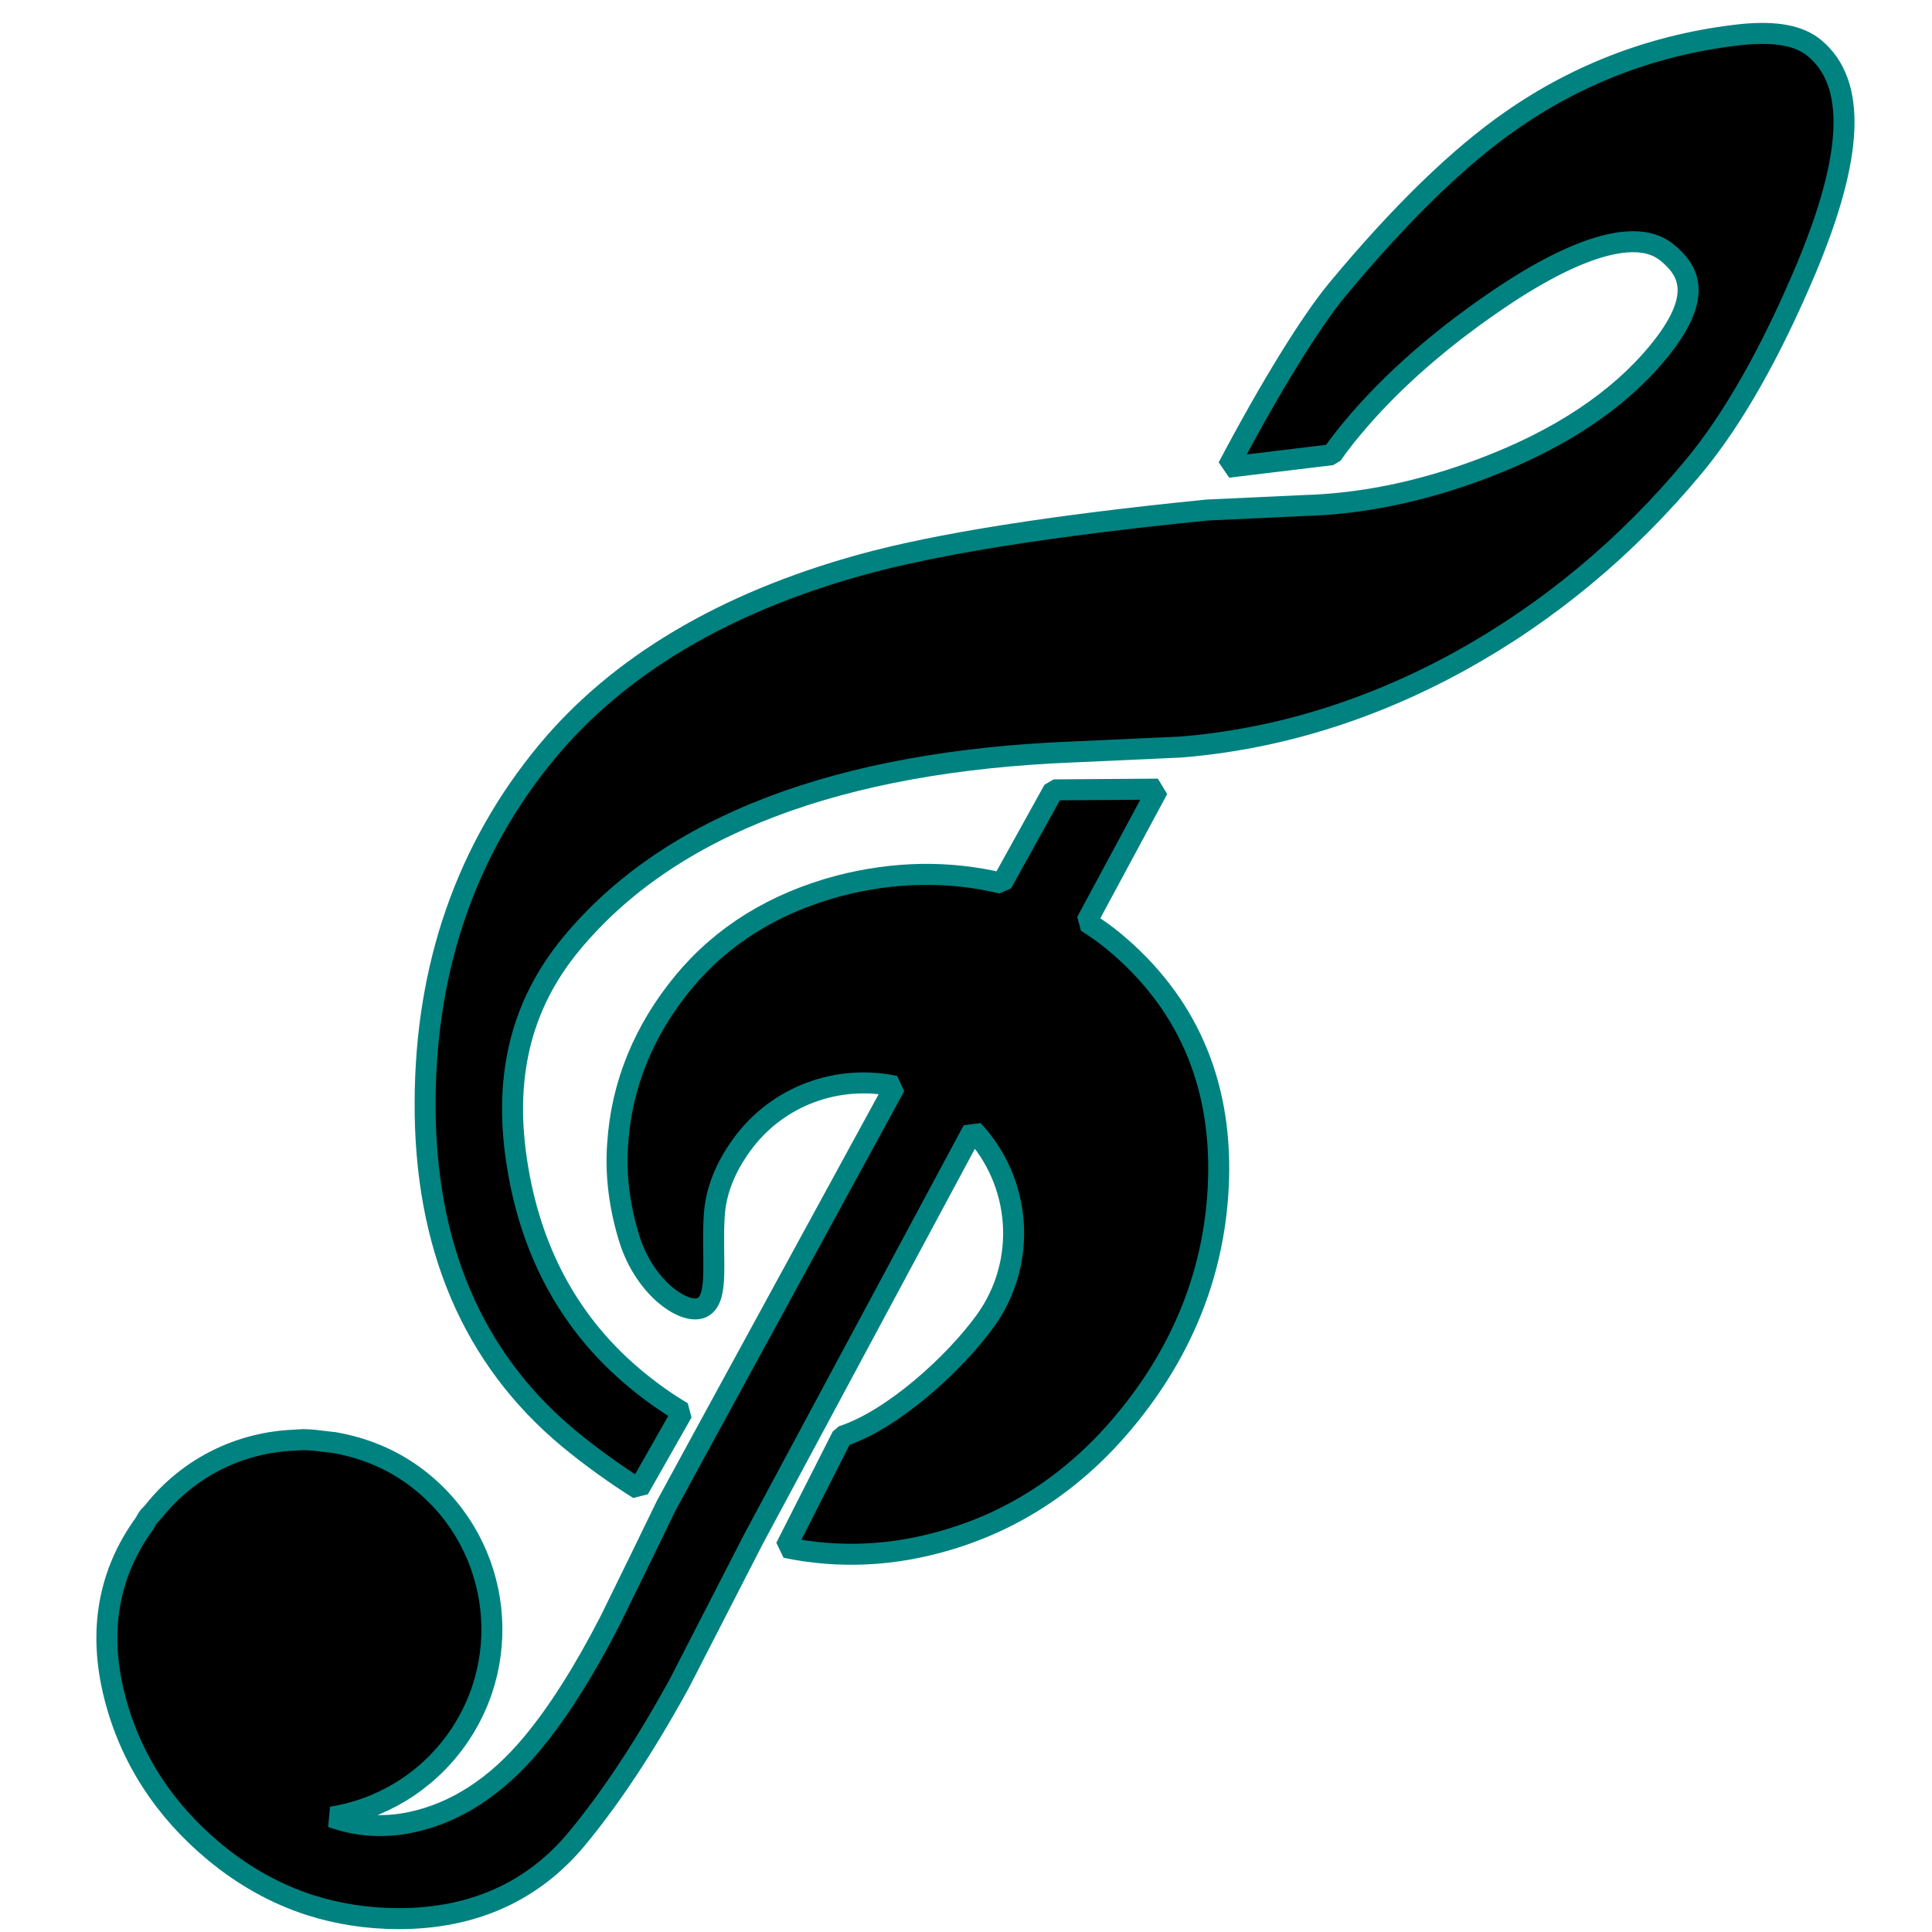<?xml version="1.0" encoding="UTF-8" standalone="no"?>
<!-- Generator: Adobe Illustrator 16.0.0, SVG Export Plug-In . SVG Version: 6.00 Build 0)  -->

<svg
   xmlns:osb="http://www.openswatchbook.org/uri/2009/osb"
   xmlns:dc="http://purl.org/dc/elements/1.1/"
   xmlns:cc="http://creativecommons.org/ns#"
   xmlns:rdf="http://www.w3.org/1999/02/22-rdf-syntax-ns#"
   xmlns:svg="http://www.w3.org/2000/svg"
   xmlns="http://www.w3.org/2000/svg"
   xmlns:sodipodi="http://sodipodi.sourceforge.net/DTD/sodipodi-0.dtd"
   xmlns:inkscape="http://www.inkscape.org/namespaces/inkscape"
   version="1.1"
   id="Capa_1"
   x="0px"
   y="0px"
   width="276.164px"
   height="276.164px"
   viewBox="0 0 276.164 276.164"
   style="enable-background:new 0 0 276.164 276.164;"
   xml:space="preserve"
   sodipodi:docname="ios-claveinclinadaoutline.svg"
   inkscape:version="0.92.4 (5da689c313, 2019-01-14)"><defs
   id="defs5770"><linearGradient
     id="linearGradient7834"
     osb:paint="solid"><stop
       style="stop-color:#000000;stop-opacity:1;"
       offset="0"
       id="stop7832" /></linearGradient><linearGradient
     id="linearGradient7810"
     osb:paint="solid"><stop
       style="stop-color:#ffffff;stop-opacity:1;"
       offset="0"
       id="stop7808" /></linearGradient><linearGradient
     inkscape:collect="always"
     id="linearGradient6356"
     osb:paint="gradient"><stop
       style="stop-color:#ffffff;stop-opacity:1;"
       offset="0"
       id="stop6352" /><stop
       style="stop-color:#ffffff;stop-opacity:0;"
       offset="1"
       id="stop6354" /></linearGradient><filter
     style="color-interpolation-filters:sRGB;"
     inkscape:label="Invert"
     id="filter8763"><feColorMatrix
       type="hueRotate"
       values="180"
       result="color1"
       id="feColorMatrix8759" /><feColorMatrix
       values="-1 0 0 0 1 0 -1 0 0 1 0 0 -1 0 1 -0.21 -0.72 -0.07 2 0 "
       result="color2"
       id="feColorMatrix8761" /></filter></defs><sodipodi:namedview
   pagecolor="#ffffff"
   bordercolor="#666666"
   borderopacity="1"
   objecttolerance="10"
   gridtolerance="10"
   guidetolerance="10"
   inkscape:pageopacity="0"
   inkscape:pageshadow="2"
   inkscape:window-width="1360"
   inkscape:window-height="705"
   id="namedview5768"
   showgrid="false"
   inkscape:zoom="0.85456467"
   inkscape:cx="138.082"
   inkscape:cy="138.082"
   inkscape:window-x="-8"
   inkscape:window-y="-8"
   inkscape:window-maximized="1"
   inkscape:current-layer="Capa_1" />
<g
   id="g5735"
   transform="matrix(1.006,0.729,-0.729,1.006,99.248,-109.172)"
   style="fill-rule:nonzero;fill-opacity:1;filter:url(#filter8763);stroke:#008280;stroke-opacity:1;stroke-width:2.415;stroke-miterlimit:0;stroke-dasharray:none">
	<path
   d="m 156.716,61.478 c -4.111,6.276 -8.881,11.511 -14.212,15.609 l -8.728,6.962 c -13.339,11.855 -22.937,21.433 -28.542,28.464 -10.209,12.788 -15.806,25.779 -16.65,38.611 -0.942,14.473 3.187,28.21 12.275,40.84 9.636,13.458 21.8,20.754 36.164,21.69 3.291,0.218 6.897,0.182 9.896,-0.015 l -1.121,-10.104 c -2.09,0.192 -4.306,0.223 -6.628,0.068 -9.437,-0.617 -17.864,-4.511 -25.064,-11.573 -7.524,-7.333 -10.895,-15.415 -10.287,-24.7 1.149,-17.59 12.562,-35.004 33.925,-51.792 l 9.543,-7.599 c 8.394,-7.174 15.192,-16.191 20.216,-26.825 4.971,-10.556 7.886,-21.983 8.673,-33.96 0.466,-7.037 -0.513,-15.775 -2.874,-25.965 C 170.061,7.35 165.448,0.424 159.166,0.01 c -2.232,-0.138 -4.676,0.986 -7.658,3.617 -7.252,6.548 -12.523,14.481 -15.683,23.542 -2.438,6.926 -4.057,16.189 -4.805,27.529 -0.313,4.72 0.313,13.438 1.805,23.962 l 8.844,-8.192 c -0.028,-1.183 0.005,-2.413 0.096,-3.703 0.466,-7.221 2.289,-15.062 5.394,-23.293 3.956,-10.296 7.689,-13.409 10.133,-14.204 0.668,-0.218 1.32,-0.298 2.015,-0.254 3.185,0.212 6.358,1.559 5.815,9.979 -0.458,7.139 -3.291,14.7 -8.406,22.485 z"
   id="path5731"
   inkscape:connector-curvature="0"
   style="fill-rule:nonzero;fill-opacity:1;stroke:#008280;stroke-opacity:1;stroke-width:2.415;stroke-miterlimit:0;stroke-dasharray:none" />
	<path
   d="m 164.55,209.161 c 5.728,-2.568 10.621,-6.478 14.576,-11.651 5.055,-6.561 7.897,-14.316 8.467,-23.047 0.72,-10.719 -1.854,-20.438 -7.617,-28.895 -6.322,-9.264 -14.98,-14.317 -25.745,-15.026 -1.232,-0.081 -2.543,-0.075 -3.895,0.025 l -2.304,-17.191 -9.668,7.112 1.483,12.194 c -5.789,2.393 -10.827,6.17 -15.017,11.255 -4.823,5.924 -7.508,12.443 -7.964,19.382 -0.466,7.208 1.142,13.81 4.782,19.583 1.895,3.081 4.507,5.82 7.498,8.058 4.906,3.65 10.563,3.376 11.459,1.393 0.906,-1.983 -2.455,-5.095 -5.09,-9.248 -1.502,-2.351 -2.242,-5.173 -2.242,-8.497 0,-7.053 4.256,-13.116 10.317,-15.799 l 5.673,44.211 1.325,10.258 c 0.864,4.873 1.719,9.725 2.537,14.52 1,6.488 1.352,12.112 1.041,16.715 -0.419,6.375 -2.408,11.584 -5.919,15.493 -2.234,2.485 -4.844,4.055 -7.795,4.925 3.961,-3.962 6.414,-9.43 6.414,-15.478 0,-12.075 -9.792,-21.872 -21.87,-21.872 -3.353,0 -6.491,0.812 -9.329,2.159 -0.36,0.155 -0.699,0.388 -1.054,0.574 -0.779,0.425 -1.559,0.85 -2.286,1.362 -0.249,0.187 -0.487,0.403 -0.732,0.605 -4.888,3.816 -8.091,9.616 -8.375,16.229 0,0.01 -0.011,0.021 -0.011,0.031 0,0.005 0,0.01 0,0.016 -0.013,0.311 -0.09,0.59 -0.09,0.896 0,0.259 0.067,0.492 0.078,0.74 -0.011,7.084 2.933,13.179 8.839,18.118 5.584,4.666 12.277,7.28 19.892,7.777 4.327,0.28 8.505,-0.217 12.407,-1.485 3.189,-1.041 6.275,-2.62 9.149,-4.687 6.96,-5.022 10.75,-11.584 11.272,-19.532 0.399,-6.063 0.094,-13.235 -0.937,-21.411 l -2.838,-18.429 -7.156,-52.899 c 7.984,1.532 14.027,8.543 14.027,16.968 0,5.986 -1.937,15.431 -5.551,20.376 z"
   id="path5733"
   inkscape:connector-curvature="0"
   style="fill-rule:nonzero;fill-opacity:1;stroke:#008280;stroke-opacity:1;stroke-width:2.415;stroke-miterlimit:0;stroke-dasharray:none" />
</g>
<g
   id="g5737">
</g>
<g
   id="g5739">
</g>
<g
   id="g5741">
</g>
<g
   id="g5743">
</g>
<g
   id="g5745">
</g>
<g
   id="g5747">
</g>
<g
   id="g5749">
</g>
<g
   id="g5751">
</g>
<g
   id="g5753">
</g>
<g
   id="g5755">
</g>
<g
   id="g5757">
</g>
<g
   id="g5759">
</g>
<g
   id="g5761">
</g>
<g
   id="g5763">
</g>
<g
   id="g5765">
</g>
</svg>